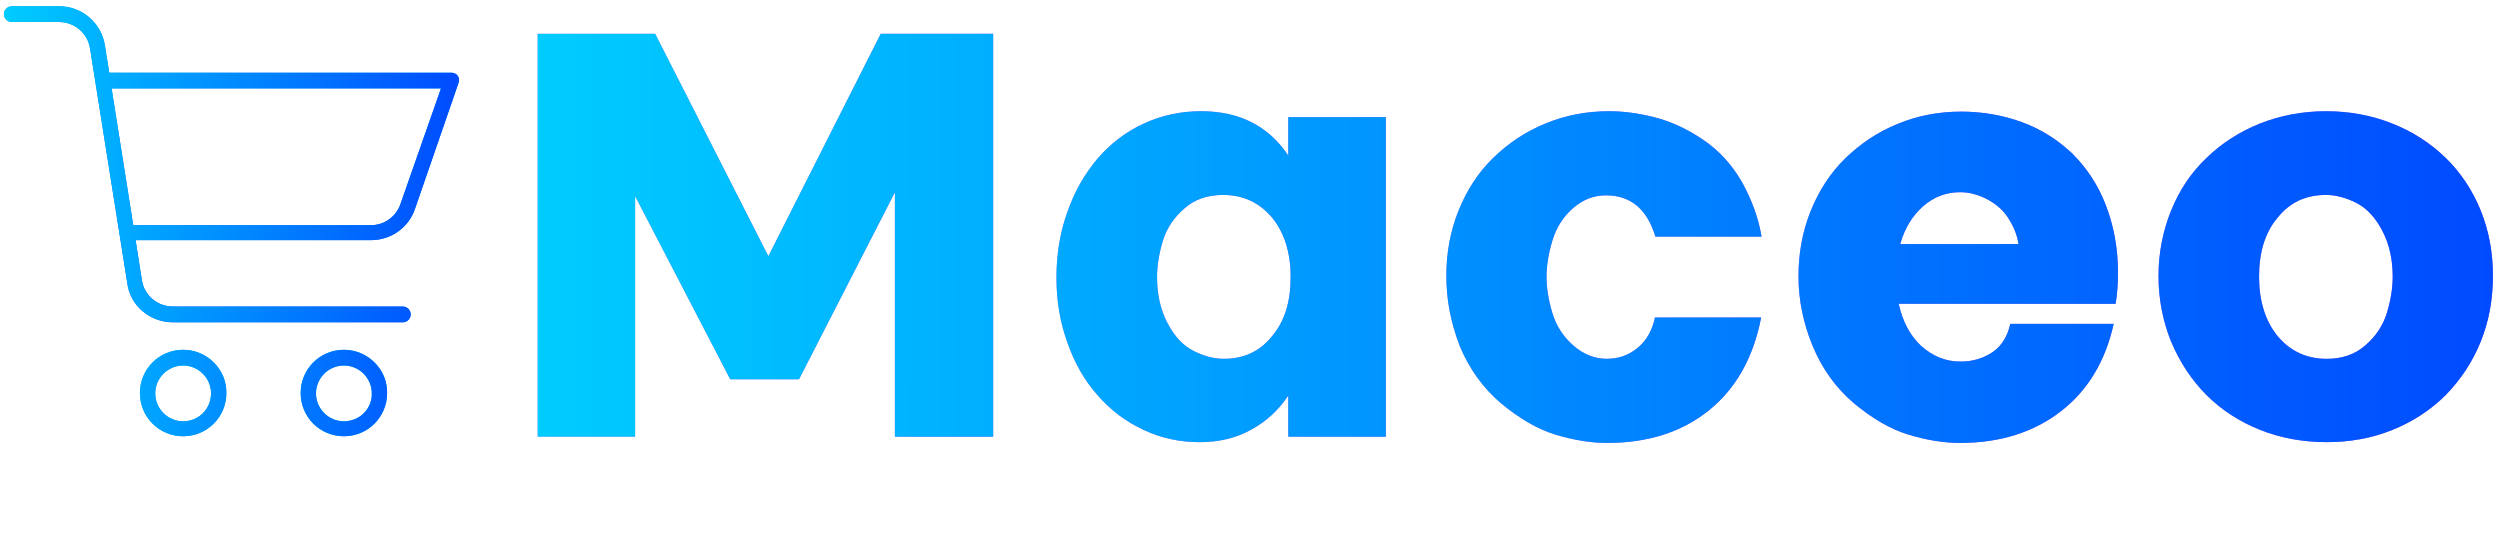 <?xml version="1.0" encoding="utf-8"?>
<!-- Generator: Adobe Illustrator 21.1.0, SVG Export Plug-In . SVG Version: 6.00 Build 0)  -->
<svg version="1.1" id="Layer_1" xmlns="http://www.w3.org/2000/svg" xmlns:xlink="http://www.w3.org/1999/xlink" x="0px" y="0px"
	 viewBox="0 0 636.1 140.4" style="enable-background:new 0 0 636.1 140.4;" xml:space="preserve">
<style type="text/css">
	.st0{fill:url(#SVGID_1_);}
	.st1{fill:url(#SVGID_2_);}
	.st2{fill:url(#SVGID_3_);}
	.st3{fill:url(#SVGID_4_);}
	.st4{fill:url(#SVGID_5_);}
	.st5{fill:url(#SVGID_6_);}
	.st6{fill:url(#SVGID_7_);}
	.st7{fill:url(#SVGID_8_);}
	.st8{fill:url(#SVGID_9_);}
	.st9{fill:url(#SVGID_10_);}
	.st10{fill:url(#SVGID_11_);}
	.st11{fill:url(#SVGID_12_);}
	.st12{fill:url(#SVGID_13_);}
	.st13{fill:url(#SVGID_14_);}
	.st14{fill:url(#SVGID_15_);}
	.st15{fill:url(#SVGID_16_);}
</style>
<g>
	<g>
		<linearGradient id="SVGID_1_" gradientUnits="userSpaceOnUse" x1="46.623" y1="73.88" x2="46.623" y2="210.785">
			<stop  offset="2.403846e-04" style="stop-color:#00CCFF"/>
			<stop  offset="1" style="stop-color:#004BFF"/>
		</linearGradient>
		<path class="st0" d="M46.6,89c-6.1,0-11,4.9-11,11c0,6.1,4.9,11,11,11c6.1,0,11-4.9,11-11C57.7,94,52.7,89,46.6,89z M46.6,107.2
			c-3.9,0-7.1-3.2-7.1-7.1c0-3.9,3.2-7.1,7.1-7.1c3.9,0,7.1,3.2,7.1,7.1C53.7,104,50.6,107.2,46.6,107.2z"/>
		<linearGradient id="SVGID_2_" gradientUnits="userSpaceOnUse" x1="87.529" y1="73.88" x2="87.529" y2="210.785">
			<stop  offset="2.403846e-04" style="stop-color:#00CCFF"/>
			<stop  offset="1" style="stop-color:#004BFF"/>
		</linearGradient>
		<path class="st1" d="M87.5,89c-6.1,0-11,4.9-11,11c0,6.1,4.9,11,11,11c6.1,0,11-4.9,11-11C98.6,94,93.6,89,87.5,89z M87.5,107.2
			c-3.9,0-7.1-3.2-7.1-7.1c0-3.9,3.2-7.1,7.1-7.1c3.9,0,7.1,3.2,7.1,7.1C94.7,104,91.5,107.2,87.5,107.2z"/>
		<linearGradient id="SVGID_3_" gradientUnits="userSpaceOnUse" x1="58.935" y1="-42.775" x2="58.935" y2="94.13">
			<stop  offset="2.403846e-04" style="stop-color:#00CCFF"/>
			<stop  offset="1" style="stop-color:#004BFF"/>
		</linearGradient>
		<path class="st2" d="M114.9,18.5H27.8l-1.1-6.9c-0.9-5.8-5.9-10.1-11.8-10H3c-1.1,0-2,0.9-2,2c0,1.1,0.9,2,2,2h12
			c3.9,0,7.3,2.8,7.9,6.7l9.5,59.8C33.1,77.7,38.1,82,44,82h58.5c1.1,0,2-0.9,2-2c0-1.1-0.9-2-2-2H44c-3.9,0-7.3-2.8-7.9-6.7
			l-1.6-10.2h59.9c5.1,0,9.6-3.2,11.2-8l11.1-32.1c0.2-0.6,0.1-1.3-0.3-1.8C116.1,18.8,115.5,18.5,114.9,18.5z M101.9,51.9
			c-1.1,3.2-4.1,5.4-7.5,5.4H33.9l-5.5-34.8h83.8L101.9,51.9z"/>
	</g>
	<g>
		<linearGradient id="SVGID_4_" gradientUnits="userSpaceOnUse" x1="1" y1="56.3" x2="116.87" y2="56.3">
			<stop  offset="2.403846e-04" style="stop-color:#00CCFF"/>
			<stop  offset="1" style="stop-color:#004BFF"/>
		</linearGradient>
		<path class="st3" d="M46.6,89c-6.1,0-11,4.9-11,11c0,6.1,4.9,11,11,11c6.1,0,11-4.9,11-11C57.7,94,52.7,89,46.6,89z M46.6,107.2
			c-3.9,0-7.1-3.2-7.1-7.1c0-3.9,3.2-7.1,7.1-7.1c3.9,0,7.1,3.2,7.1,7.1C53.7,104,50.6,107.2,46.6,107.2z"/>
		<linearGradient id="SVGID_5_" gradientUnits="userSpaceOnUse" x1="1" y1="56.3" x2="116.87" y2="56.3">
			<stop  offset="2.403846e-04" style="stop-color:#00CCFF"/>
			<stop  offset="1" style="stop-color:#004BFF"/>
		</linearGradient>
		<path class="st4" d="M87.5,89c-6.1,0-11,4.9-11,11c0,6.1,4.9,11,11,11c6.1,0,11-4.9,11-11C98.6,94,93.6,89,87.5,89z M87.5,107.2
			c-3.9,0-7.1-3.2-7.1-7.1c0-3.9,3.2-7.1,7.1-7.1c3.9,0,7.1,3.2,7.1,7.1C94.7,104,91.5,107.2,87.5,107.2z"/>
		<linearGradient id="SVGID_6_" gradientUnits="userSpaceOnUse" x1="1" y1="56.3" x2="116.87" y2="56.3">
			<stop  offset="2.403846e-04" style="stop-color:#00CCFF"/>
			<stop  offset="1" style="stop-color:#004BFF"/>
		</linearGradient>
		<path class="st5" d="M114.9,18.5H27.8l-1.1-6.9c-0.9-5.8-5.9-10.1-11.8-10H3c-1.1,0-2,0.9-2,2c0,1.1,0.9,2,2,2h12
			c3.9,0,7.3,2.8,7.9,6.7l9.5,59.8C33.1,77.7,38.1,82,44,82h58.5c1.1,0,2-0.9,2-2c0-1.1-0.9-2-2-2H44c-3.9,0-7.3-2.8-7.9-6.7
			l-1.6-10.2h59.9c5.1,0,9.6-3.2,11.2-8l11.1-32.1c0.2-0.6,0.1-1.3-0.3-1.8C116.1,18.8,115.5,18.5,114.9,18.5z M101.9,51.9
			c-1.1,3.2-4.1,5.4-7.5,5.4H33.9l-5.5-34.8h83.8L101.9,51.9z"/>
	</g>
</g>
<g>
	<g>
		<linearGradient id="SVGID_7_" gradientUnits="userSpaceOnUse" x1="136.841" y1="59.854" x2="252.765" y2="59.854">
			<stop  offset="1.502404e-03" style="stop-color:#DA8CFF"/>
			<stop  offset="1" style="stop-color:#9A55FF"/>
		</linearGradient>
		<path class="st6" d="M136.8,111.1V8.6h29.9l28.8,56.6l28.6-56.6h28.6v102.5h-25V48.9l-24.4,47.6h-17.5l-24.2-46.6v61.2H136.8z"/>
		<linearGradient id="SVGID_8_" gradientUnits="userSpaceOnUse" x1="268.823" y1="70.439" x2="352.626" y2="70.439">
			<stop  offset="1.502404e-03" style="stop-color:#DA8CFF"/>
			<stop  offset="1" style="stop-color:#9A55FF"/>
		</linearGradient>
		<path class="st7" d="M327.8,39.6v-9.8h24.8v81.3h-24.8v-10.5c-2.5,3.8-5.7,6.7-9.6,8.8c-3.8,2.1-8.2,3.1-12.9,3.1
			c-5.1,0-9.8-1-14.3-3.1c-4.5-2.1-8.4-5-11.7-8.8c-3.3-3.7-5.9-8.2-7.7-13.4c-1.9-5.2-2.8-10.7-2.8-16.6c0-5.9,0.9-11.5,2.8-16.7
			c1.8-5.2,4.4-9.7,7.7-13.6c3.3-3.8,7.2-6.8,11.8-8.9c4.6-2.1,9.4-3.1,14.5-3.1C315.4,28.3,322.8,32.1,327.8,39.6z M294.4,70.5
			c0,4.5,0.9,8.4,2.7,11.8c1.8,3.4,4,5.7,6.6,7c2.6,1.3,5.1,2,7.7,2c5.1,0,9.2-1.9,12.3-5.8c3.2-3.8,4.7-8.8,4.7-15
			c0-6.2-1.6-11.3-4.7-15.1c-3.2-3.8-7.3-5.8-12.5-5.8c-3.9,0-7.2,1.1-9.8,3.4c-2.6,2.2-4.5,5-5.5,8.2
			C294.9,64.5,294.4,67.6,294.4,70.5z"/>
		<linearGradient id="SVGID_9_" gradientUnits="userSpaceOnUse" x1="367.955" y1="70.439" x2="448.108" y2="70.439">
			<stop  offset="1.502404e-03" style="stop-color:#DA8CFF"/>
			<stop  offset="1" style="stop-color:#9A55FF"/>
		</linearGradient>
		<path class="st8" d="M368,70.2c0-5.8,1-11.4,3.1-16.6c2.1-5.2,5-9.7,8.8-13.4c3.8-3.7,8.2-6.7,13.4-8.8c5.1-2.1,10.5-3.1,16.1-3.1
			c3.6,0,7.4,0.5,11.4,1.5c4,1,8.1,2.8,12.3,5.6c4.2,2.8,7.5,6.4,10.1,10.9c2.5,4.5,4.2,9.1,5,13.9h-27c-2.1-7-6.3-10.5-12.6-10.5
			c-3.1,0-5.9,1.1-8.4,3.3c-2.5,2.2-4.2,4.9-5.2,8.2c-1,3.3-1.5,6.4-1.5,9.2c0,2.9,0.5,6,1.5,9.3c1,3.3,2.8,6,5.3,8.2
			c2.5,2.2,5.4,3.4,8.5,3.4c3,0,5.6-0.9,7.9-2.8c2.2-1.8,3.7-4.4,4.4-7.7h27c-2,10.3-6.5,18.2-13.4,23.7c-6.9,5.5-15.5,8.2-25.8,8.2
			c-4.1,0-8.4-0.7-13.1-2.1c-4.6-1.4-9.2-4.1-13.9-8c-4.6-3.9-8.1-8.8-10.5-14.6C369.1,82,368,76.2,368,70.2z"/>
		<linearGradient id="SVGID_10_" gradientUnits="userSpaceOnUse" x1="457.599" y1="70.439" x2="538.92" y2="70.439">
			<stop  offset="1.502404e-03" style="stop-color:#DA8CFF"/>
			<stop  offset="1" style="stop-color:#9A55FF"/>
		</linearGradient>
		<path class="st9" d="M498.8,92c3.1,0,5.8-0.8,8.2-2.4c2.3-1.6,3.8-4,4.5-7.2h26.3c-2.1,9.5-6.6,17-13.5,22.3
			c-6.9,5.3-15.4,8-25.6,8c-4.1,0-8.4-0.7-13.1-2.1c-4.6-1.4-9.2-4.1-13.9-8c-4.6-3.9-8.1-8.8-10.5-14.6c-2.4-5.8-3.6-11.7-3.6-17.7
			c0-5.8,1-11.4,3.1-16.6c2.1-5.2,5-9.7,8.8-13.4c3.8-3.7,8.2-6.7,13.4-8.8c5.1-2.1,10.5-3.1,16.1-3.1c5.4,0,10.6,0.9,15.5,2.7
			c4.9,1.8,9.1,4.5,12.8,8c3.6,3.6,6.5,7.9,8.5,13.1c2,5.2,3.1,10.9,3.1,17.2c0,2.8-0.2,5.5-0.6,7.9h-55.2c1,4.5,2.9,8.1,5.7,10.7
			C491.7,90.6,495,92,498.8,92z M498.8,48.9c-3.6,0-6.8,1.2-9.5,3.6c-2.7,2.4-4.7,5.6-5.8,9.6h30.1c-0.3-1.9-1-4-2.3-6.1
			c-1.2-2.1-3-3.8-5.3-5.1C503.6,49.6,501.2,48.9,498.8,48.9z"/>
		<linearGradient id="SVGID_11_" gradientUnits="userSpaceOnUse" x1="549.141" y1="70.439" x2="634.258" y2="70.439">
			<stop  offset="1.502404e-03" style="stop-color:#DA8CFF"/>
			<stop  offset="1" style="stop-color:#9A55FF"/>
		</linearGradient>
		<path class="st10" d="M591.8,28.3c5.9,0,11.5,1,16.8,3.1c5.3,2.1,9.8,5,13.7,8.8c3.8,3.7,6.8,8.2,8.9,13.4
			c2.1,5.2,3.1,10.7,3.1,16.6c0,5.9-1,11.5-3.1,16.7c-2.1,5.2-5.1,9.7-8.9,13.6c-3.8,3.8-8.4,6.8-13.6,8.9
			c-5.2,2.1-10.8,3.1-16.7,3.1c-5.9,0-11.6-1-16.9-3.1c-5.3-2.1-9.9-5.1-13.7-8.9c-3.8-3.8-6.8-8.4-9-13.6
			c-2.1-5.2-3.2-10.8-3.2-16.7c0-5.8,1.1-11.4,3.2-16.6c2.1-5.2,5.1-9.7,9-13.4c3.8-3.7,8.4-6.7,13.7-8.8
			C580.2,29.4,585.8,28.3,591.8,28.3z M591.8,49.6c-5.1,0-9.2,1.9-12.3,5.8c-3.2,3.8-4.7,8.8-4.7,15c0,6.2,1.6,11.3,4.7,15.1
			c3.2,3.8,7.3,5.8,12.5,5.8c3.9,0,7.2-1.1,9.8-3.4c2.6-2.2,4.5-5,5.5-8.2c1-3.3,1.5-6.4,1.5-9.3c0-4.5-0.9-8.4-2.7-11.8
			c-1.8-3.4-4-5.7-6.6-7C596.9,50.3,594.3,49.6,591.8,49.6z"/>
	</g>
	<g>
		<linearGradient id="SVGID_12_" gradientUnits="userSpaceOnUse" x1="136.841" y1="60.584" x2="634.258" y2="60.584">
			<stop  offset="2.403846e-04" style="stop-color:#00CCFF"/>
			<stop  offset="1" style="stop-color:#004BFF"/>
		</linearGradient>
		<path class="st11" d="M136.8,111.1V8.6h29.9l28.8,56.6l28.6-56.6h28.6v102.5h-25V48.9l-24.4,47.6h-17.5l-24.2-46.6v61.2H136.8z"/>
		<linearGradient id="SVGID_13_" gradientUnits="userSpaceOnUse" x1="136.841" y1="60.584" x2="634.258" y2="60.584">
			<stop  offset="2.403846e-04" style="stop-color:#00CCFF"/>
			<stop  offset="1" style="stop-color:#004BFF"/>
		</linearGradient>
		<path class="st12" d="M327.8,39.6v-9.8h24.8v81.3h-24.8v-10.5c-2.5,3.8-5.7,6.7-9.6,8.8c-3.8,2.1-8.2,3.1-12.9,3.1
			c-5.1,0-9.8-1-14.3-3.1c-4.5-2.1-8.4-5-11.7-8.8c-3.3-3.7-5.9-8.2-7.7-13.4c-1.9-5.2-2.8-10.7-2.8-16.6c0-5.9,0.9-11.5,2.8-16.7
			c1.8-5.2,4.4-9.7,7.7-13.6c3.3-3.8,7.2-6.8,11.8-8.9c4.6-2.1,9.4-3.1,14.5-3.1C315.4,28.3,322.8,32.1,327.8,39.6z M294.4,70.5
			c0,4.5,0.9,8.4,2.7,11.8c1.8,3.4,4,5.7,6.6,7c2.6,1.3,5.1,2,7.7,2c5.1,0,9.2-1.9,12.3-5.8c3.2-3.8,4.7-8.8,4.7-15
			c0-6.2-1.6-11.3-4.7-15.1c-3.2-3.8-7.3-5.8-12.5-5.8c-3.9,0-7.2,1.1-9.8,3.4c-2.6,2.2-4.5,5-5.5,8.2
			C294.9,64.5,294.4,67.6,294.4,70.5z"/>
		<linearGradient id="SVGID_14_" gradientUnits="userSpaceOnUse" x1="136.841" y1="60.584" x2="634.258" y2="60.584">
			<stop  offset="2.403846e-04" style="stop-color:#00CCFF"/>
			<stop  offset="1" style="stop-color:#004BFF"/>
		</linearGradient>
		<path class="st13" d="M368,70.2c0-5.8,1-11.4,3.1-16.6c2.1-5.2,5-9.7,8.8-13.4c3.8-3.7,8.2-6.7,13.4-8.8
			c5.1-2.1,10.5-3.1,16.1-3.1c3.6,0,7.4,0.5,11.4,1.5c4,1,8.1,2.8,12.3,5.6c4.2,2.8,7.5,6.4,10.1,10.9c2.5,4.5,4.2,9.1,5,13.9h-27
			c-2.1-7-6.3-10.5-12.6-10.5c-3.1,0-5.9,1.1-8.4,3.3c-2.5,2.2-4.2,4.9-5.2,8.2c-1,3.3-1.5,6.4-1.5,9.2c0,2.9,0.5,6,1.5,9.3
			c1,3.3,2.8,6,5.3,8.2c2.5,2.2,5.4,3.4,8.5,3.4c3,0,5.6-0.9,7.9-2.8c2.2-1.8,3.7-4.4,4.4-7.7h27c-2,10.3-6.5,18.2-13.4,23.7
			c-6.9,5.5-15.5,8.2-25.8,8.2c-4.1,0-8.4-0.7-13.1-2.1c-4.6-1.4-9.2-4.1-13.9-8c-4.6-3.9-8.1-8.8-10.5-14.6
			C369.1,82,368,76.2,368,70.2z"/>
		<linearGradient id="SVGID_15_" gradientUnits="userSpaceOnUse" x1="136.841" y1="60.584" x2="634.258" y2="60.584">
			<stop  offset="2.403846e-04" style="stop-color:#00CCFF"/>
			<stop  offset="1" style="stop-color:#004BFF"/>
		</linearGradient>
		<path class="st14" d="M498.8,92c3.1,0,5.8-0.8,8.2-2.4c2.3-1.6,3.8-4,4.5-7.2h26.3c-2.1,9.5-6.6,17-13.5,22.3
			c-6.9,5.3-15.4,8-25.6,8c-4.1,0-8.4-0.7-13.1-2.1c-4.6-1.4-9.2-4.1-13.9-8c-4.6-3.9-8.1-8.8-10.5-14.6c-2.4-5.8-3.6-11.7-3.6-17.7
			c0-5.8,1-11.4,3.1-16.6c2.1-5.2,5-9.7,8.8-13.4c3.8-3.7,8.2-6.7,13.4-8.8c5.1-2.1,10.5-3.1,16.1-3.1c5.4,0,10.6,0.9,15.5,2.7
			c4.9,1.8,9.1,4.5,12.8,8c3.6,3.6,6.5,7.9,8.5,13.1c2,5.2,3.1,10.9,3.1,17.2c0,2.8-0.2,5.5-0.6,7.9h-55.2c1,4.5,2.9,8.1,5.7,10.7
			C491.7,90.6,495,92,498.8,92z M498.8,48.9c-3.6,0-6.8,1.2-9.5,3.6c-2.7,2.4-4.7,5.6-5.8,9.6h30.1c-0.3-1.9-1-4-2.3-6.1
			c-1.2-2.1-3-3.8-5.3-5.1C503.6,49.6,501.2,48.9,498.8,48.9z"/>
		<linearGradient id="SVGID_16_" gradientUnits="userSpaceOnUse" x1="136.841" y1="60.584" x2="634.258" y2="60.584">
			<stop  offset="2.403846e-04" style="stop-color:#00CCFF"/>
			<stop  offset="1" style="stop-color:#004BFF"/>
		</linearGradient>
		<path class="st15" d="M591.8,28.3c5.9,0,11.5,1,16.8,3.1c5.3,2.1,9.8,5,13.7,8.8c3.8,3.7,6.8,8.2,8.9,13.4
			c2.1,5.2,3.1,10.7,3.1,16.6c0,5.9-1,11.5-3.1,16.7c-2.1,5.2-5.1,9.7-8.9,13.6c-3.8,3.8-8.4,6.8-13.6,8.9
			c-5.2,2.1-10.8,3.1-16.7,3.1c-5.9,0-11.6-1-16.9-3.1c-5.3-2.1-9.9-5.1-13.7-8.9c-3.8-3.8-6.8-8.4-9-13.6
			c-2.1-5.2-3.2-10.8-3.2-16.7c0-5.8,1.1-11.4,3.2-16.6c2.1-5.2,5.1-9.7,9-13.4c3.8-3.7,8.4-6.7,13.7-8.8
			C580.2,29.4,585.8,28.3,591.8,28.3z M591.8,49.6c-5.1,0-9.2,1.9-12.3,5.8c-3.2,3.8-4.7,8.8-4.7,15c0,6.2,1.6,11.3,4.7,15.1
			c3.2,3.8,7.3,5.8,12.5,5.8c3.9,0,7.2-1.1,9.8-3.4c2.6-2.2,4.5-5,5.5-8.2c1-3.3,1.5-6.4,1.5-9.3c0-4.5-0.9-8.4-2.7-11.8
			c-1.8-3.4-4-5.7-6.6-7C596.9,50.3,594.3,49.6,591.8,49.6z"/>
	</g>
</g>
</svg>

